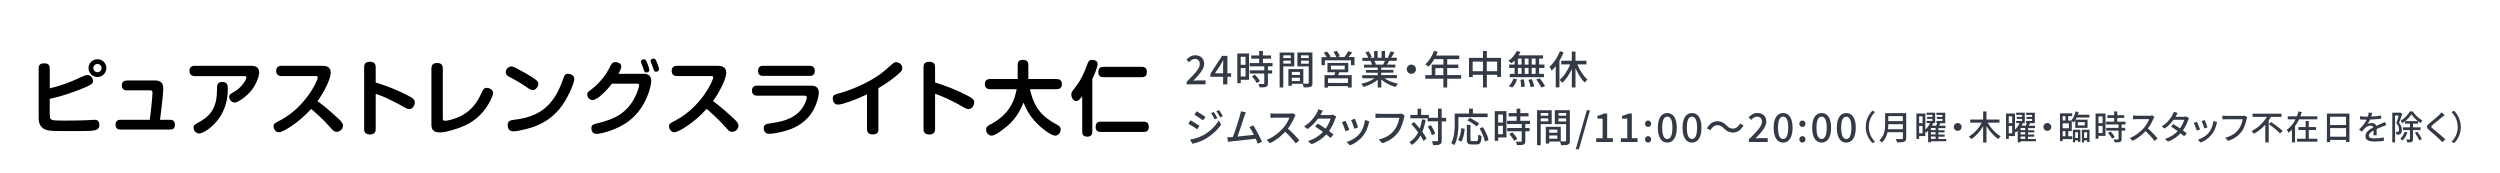 <?xml version="1.0" encoding="UTF-8"?><svg id="_レイヤー_2" xmlns="http://www.w3.org/2000/svg" viewBox="0 0 558.7 38.7"><defs><style>.cls-1{fill:#000;}.cls-1,.cls-2,.cls-3{stroke-width:0px;}.cls-2{fill:none;}.cls-3{fill:#333a46;}</style></defs><g id="_レイヤー_1-2"><path class="cls-1" d="M11.14,25.66c0,1.25.13,1.29,3.23,1.29,1.58,0,3.46-.02,4.73-.07.33-.02,1.7-.11,1.99-.11s1.12,0,1.12,1.14c0,1.03-.76,1.23-1.78,1.31-1.09.09-4.57.07-5.95.07-.91,0-2.67,0-3.46-.11-1.9-.25-2.38-1.49-2.38-2.85v-11.06c0-.56.15-1.12,1.23-1.12.91,0,1.25.36,1.25,1.12v4.48c2.28-.56,4.52-1.34,6.65-2.36,1.05-.49,1.4-.63,1.83-.63.6,0,1.18.67,1.18,1.32,0,.47-.2.82-1.85,1.49-2.54,1.03-5.13,1.96-7.82,2.52v3.57ZM21.78,17.21c-1.11,0-2-.89-2-1.99s.89-1.98,2-1.98,1.99.89,1.99,1.98-.91,1.99-1.99,1.99ZM21.78,14.29c-.51,0-.93.42-.93.92s.42.94.93.94.92-.42.92-.94-.42-.92-.92-.92Z"/><path class="cls-1" d="M37.99,26.77c.24,0,1.11,0,1.11,1.09s-.76,1.09-1.11,1.09h-11.06c-.25,0-1.11,0-1.11-1.09,0-1,.69-1.09,1.11-1.09h6.53c.29-1.83.62-5.49.62-6.07,0-.42-.16-.51-.56-.51h-5.19c-.25,0-1.11-.04-1.11-1.09,0-.87.54-1.11,1.11-1.11h6.42c.49,0,1.74.07,1.74,1.78,0,.38-.15,2.7-.73,7h2.23Z"/><path class="cls-1" d="M43.54,17c-.25,0-1.2-.02-1.2-1.14,0-.87.53-1.16,1.2-1.16h12.53c.82,0,1.85.18,1.85,1.51,0,.63-.49,2.41-1.7,3.95-1.2,1.52-3.12,2.76-3.75,2.76-.71,0-1.25-.67-1.25-1.29,0-.47.22-.6,1.12-1.12,1.74-1.02,2.72-2.7,2.72-3.23,0-.27-.22-.27-.56-.27h-10.95ZM50.9,19.9c0,1.21-.07,4.35-2.5,7.25-1.25,1.49-3.01,2.68-3.94,2.68-.65,0-1.2-.65-1.2-1.32,0-.53.16-.62,1.47-1.36,1.74-.98,3.63-2.57,3.74-6.44.05-1.72.05-1.83.33-2.1.18-.18.47-.29.93-.29,1.18,0,1.18.87,1.18,1.58Z"/><path class="cls-1" d="M62.93,17c-.38,0-1.2-.09-1.2-1.14,0-.85.51-1.16,1.2-1.16h9.01c.83,0,1.98.15,1.98,1.56,0,1.27-1.38,4.17-2.96,6.33,1.02.76,2.38,1.8,4.53,3.81,1,.92,1.16,1.23,1.16,1.7,0,.76-.69,1.36-1.4,1.36-.58,0-.82-.27-1.45-1-1.43-1.63-3.46-3.48-4.26-4.12-2.56,2.88-6.17,5.22-7.24,5.22-.62,0-1.16-.63-1.16-1.34,0-.56.18-.65,1.47-1.32,5.62-2.94,8.4-8.83,8.4-9.61,0-.27-.2-.29-.51-.29h-7.58Z"/><path class="cls-1" d="M83.96,28.8c0,.42-.04,1.25-1.27,1.25s-1.31-.78-1.31-1.25v-13.73c0-.42.02-1.27,1.27-1.27s1.31.78,1.31,1.27v3.37c2.45.73,4.84,1.7,7.13,2.87,1.32.69,1.61.96,1.61,1.58s-.45,1.49-1.27,1.49c-.42,0-.82-.24-1.56-.67-1.03-.62-2.54-1.36-3.57-1.83-1.16-.53-1.81-.73-2.34-.91v7.83Z"/><path class="cls-1" d="M96.42,15.29c0-.53.14-1.21,1.25-1.21.87,0,1.29.38,1.29,1.21v11.1c0,.29,0,.6.47.6.62,0,3.7-.56,5.82-2.68,1.36-1.36,1.9-2.54,2.56-3.95.22-.47.44-.73.94-.73s1.45.34,1.45,1.14c0,.63-.96,2.67-2.18,4.12-1.87,2.25-4.08,3.39-7.22,4.26-.8.22-1.61.44-2.45.44-1.27,0-1.94-.45-1.94-1.72v-12.57Z"/><path class="cls-1" d="M114.26,14.86c.34,0,.67.13,2.01.85,4.04,2.21,4.04,2.54,4.04,3.08s-.6,1.34-1.22,1.34c-.47,0-.87-.27-1.94-1.02-.94-.65-2.09-1.27-3.21-1.87-.42-.22-.91-.49-.91-1.11,0-.69.58-1.16.98-1.27.11-.02.2-.02.24-.02ZM128.35,17.65c0,.92-1.6,4.71-3.43,6.84-2.36,2.76-5.06,3.75-7.24,4.33-1.09.29-2.41.54-2.96.54-1.14,0-1.27-1.02-1.27-1.38,0-.91.51-1.09,1.36-1.2,5.13-.6,8.79-2.57,10.99-9.01.33-.94.44-1.27,1.14-1.27.13,0,.29.02.45.05.4.11.94.38.94,1.09Z"/><path class="cls-1" d="M143.73,16.47c1.34,0,1.81.67,1.81,1.6,0,1.02-.93,5.75-4.84,8.85-2.88,2.28-6.75,3.01-7.34,3.01-1.09,0-1.2-.98-1.2-1.25,0-.78.34-.89,1.69-1.21,3.41-.85,6.17-2.14,7.98-5.62.58-1.14,1-2.41,1-2.79s-.24-.36-.67-.36h-5.4c-1.09,1.4-3.19,3.66-4.35,3.66-.63,0-1.18-.62-1.18-1.21,0-.49.14-.6.98-1.21,2.1-1.56,3.52-3.84,3.79-4.41.67-1.34.8-1.65,1.56-1.65.54,0,1.29.31,1.29.94,0,.49-.38,1.2-.63,1.67h5.53ZM143.33,14.15c-.05-.13-.07-.27-.07-.4,0-.4.45-.51.65-.51.34,0,.49.24.76.89.22.54.44,1.25.44,1.49,0,.58-.62.58-.65.58-.25,0-.42-.11-.53-.38-.05-.15-.25-.76-.31-.92-.09-.25-.24-.6-.29-.74ZM145.45,13.93c-.04-.11-.05-.24-.05-.31,0-.42.47-.53.67-.53.38,0,.49.25.76.91.33.78.44,1.25.44,1.45,0,.53-.54.58-.65.58-.22,0-.36-.09-.49-.31-.04-.05-.29-.82-.34-.98-.05-.13-.29-.71-.33-.82Z"/><path class="cls-1" d="M151.31,17c-.38,0-1.2-.09-1.2-1.14,0-.85.51-1.16,1.2-1.16h9.01c.83,0,1.98.15,1.98,1.56,0,1.27-1.38,4.17-2.96,6.33,1.02.76,2.38,1.8,4.53,3.81,1,.92,1.16,1.23,1.16,1.7,0,.76-.69,1.36-1.4,1.36-.58,0-.82-.27-1.45-1-1.43-1.63-3.46-3.48-4.26-4.12-2.56,2.88-6.17,5.22-7.24,5.22-.62,0-1.16-.63-1.16-1.34,0-.56.18-.65,1.47-1.32,5.62-2.94,8.4-8.83,8.4-9.61,0-.27-.2-.29-.51-.29h-7.58Z"/><path class="cls-1" d="M169.19,21.37c-.25,0-1.14,0-1.14-1.11,0-1.03.74-1.12,1.14-1.12h12.02c.54,0,1.78.05,1.78,1.56,0,.49-.38,3.43-2.52,5.68-1.89,1.99-4.12,2.67-5.48,3.01-1.4.36-2.56.51-3.01.51-.42,0-.69-.07-.89-.25-.25-.2-.42-.58-.42-.98,0-.89.67-.98,1.38-1.09,2.01-.29,5.26-.74,7.14-3.28.71-.96,1.12-2.19,1.12-2.52,0-.34-.22-.4-.58-.4h-10.55ZM180.97,14.71c.25,0,1.12,0,1.12,1.12s-.83,1.12-1.12,1.12h-10.44c-.25,0-1.12,0-1.12-1.11,0-1.03.69-1.14,1.12-1.14h10.44Z"/><path class="cls-1" d="M196.32,28.84c0,.47-.09,1.2-1.27,1.2-.89,0-1.29-.38-1.29-1.2v-7.76c-2.43,1.2-5.57,2.3-6.46,2.3-1,0-1.2-.96-1.2-1.36,0-.76.47-.91,1.03-1.05,4.79-1.27,8.79-3.66,10.35-5l1.87-1.61c.49-.42.71-.47.94-.47.65,0,1.36.56,1.36,1.31,0,.38-.13.65-.56,1.05-1.03.94-2.57,2.18-4.79,3.46v9.14Z"/><path class="cls-1" d="M208.97,28.8c0,.42-.04,1.25-1.27,1.25s-1.31-.78-1.31-1.25v-13.73c0-.42.02-1.27,1.27-1.27s1.31.78,1.31,1.27v3.37c2.45.73,4.84,1.7,7.13,2.87,1.32.69,1.61.96,1.61,1.58s-.45,1.49-1.27,1.49c-.42,0-.82-.24-1.56-.67-1.03-.62-2.54-1.36-3.57-1.83-1.16-.53-1.81-.73-2.34-.91v7.83Z"/><path class="cls-1" d="M221.32,19.93c-.38,0-1.22-.07-1.22-1.09,0-.78.34-1.18,1.22-1.18h6.11v-3.19c0-.69.34-1.09,1.11-1.09s1.27.24,1.27,1.09v3.19h6.29c.47,0,1.21.13,1.21,1.09,0,.8-.36,1.18-1.21,1.18h-5.93c.91,4.01,2.5,6.07,6.09,7.96.34.18.78.42.78,1.09,0,.76-.65,1.34-1.21,1.34-.93,0-2.97-1.61-3.95-2.59-1.89-1.85-2.68-3.68-3.14-4.81-1.4,3.57-3.41,5.13-4.68,6.07-.76.58-1.79,1.32-2.47,1.32-.76,0-1.22-.76-1.22-1.34s.29-.82.89-1.12c4.73-2.45,5.51-5.82,5.95-7.92h-5.89Z"/><path class="cls-1" d="M244.1,29.42c0,.27,0,1.12-1.07,1.12-.96,0-1.18-.47-1.18-1.12v-7.92c-.4.54-.8,1.09-1.34,1.09-.63,0-1.09-.8-1.09-1.43,0-.53.07-.62,1-1.8,1.23-1.6,1.94-3.25,2.54-4.91.27-.76.44-1.07,1.11-1.07.16,0,1.22.02,1.22.92,0,.65-.65,2.3-1.18,3.37v11.75ZM246.06,29.49c-.36,0-1.2-.04-1.2-1.09,0-.87.33-1.21,1.2-1.21h9.47c.36,0,1.2.02,1.2,1.07,0,.89-.33,1.23-1.2,1.23h-9.47ZM246.67,17.25c-.38,0-1.21-.02-1.21-1.07,0-.87.31-1.25,1.21-1.25h8.43c.38,0,1.2.04,1.2,1.09,0,.85-.29,1.23-1.2,1.23h-8.43Z"/><path class="cls-3" d="M265.2,18.25c1.82-1.79,2.93-2.93,2.93-3.92,0-.69-.37-1.16-1.11-1.16-.52,0-.94.33-1.29.73l-.58-.57c.56-.6,1.14-.98,1.99-.98,1.2,0,1.97.76,1.97,1.92s-1.06,2.34-2.42,3.76c.33-.04.75-.06,1.07-.06h1.66v.87h-4.22v-.6Z"/><path class="cls-3" d="M273.34,17.16h-2.84v-.68l2.61-3.99h1.19v3.89h.83v.79h-.83v1.69h-.96v-1.69ZM273.34,16.37v-1.61c0-.36.03-.93.04-1.28h-.04c-.16.32-.34.62-.52.95l-1.29,1.94h1.81Z"/><path class="cls-3" d="M279.13,17.83h-1.85v.75h-.77v-6.63h2.62v5.88ZM277.28,12.69v1.79h1.07v-1.79h-1.07ZM278.35,17.09v-1.88h-1.07v1.88h1.07ZM283.35,14.82v.89h.95v.73h-.95v2.19c0,.43-.1.65-.39.77-.31.12-.76.13-1.46.13-.04-.22-.15-.54-.27-.77.5.02.99.02,1.12.02.14,0,.19-.04.19-.17v-2.17h-3.24v-.73h3.24v-.89h-3.26v-.73h2.12v-.98h-1.78v-.72h1.78v-1.01h.83v1.01h1.83v.72h-1.83v.98h2.16v.73h-1.03ZM280.44,16.66c.43.44.92,1.05,1.11,1.48l-.7.43c-.19-.43-.65-1.06-1.08-1.52l.67-.38Z"/><path class="cls-3" d="M286.79,14.84v4.71h-.82v-7.81h3.28v3.1h-2.46ZM286.79,12.37v.61h1.68v-.61h-1.68ZM288.47,14.22v-.66h-1.68v.66h1.68ZM293.32,18.52c0,.47-.1.74-.42.88-.31.13-.8.14-1.55.14-.04-.22-.15-.58-.26-.81h-2.4v.44h-.76v-3.73h3.34v3.26c.44.02.86,0,1,0,.16,0,.2-.05.2-.2v-3.66h-2.53v-3.11h3.36v6.78ZM288.7,16.07v.69h1.81v-.69h-1.81ZM290.5,18.11v-.74h-1.81v.74h1.81ZM290.75,12.37v.61h1.73v-.61h-1.73ZM292.49,14.24v-.68h-1.73v.68h1.73Z"/><path class="cls-3" d="M302.7,12.77v1.8h-.79v-1.09h-5.82v1.09h-.76v-1.8h1.17c-.16-.3-.43-.68-.67-.96l.72-.3c.3.34.66.81.81,1.14l-.28.12h1.57c-.12-.34-.39-.81-.63-1.17l.72-.25c.28.36.58.88.69,1.21l-.53.2h1.56c.29-.37.65-.93.85-1.33l.88.28c-.28.36-.57.74-.84,1.05h1.32ZM299.3,16.15c-.09.22-.18.44-.26.64h3.04v2.77h-.83v-.31h-4.46v.32h-.79v-2.78h2.22c.06-.2.12-.44.17-.64h-1.73v-2.09h4.65v2.09h-2.03ZM301.25,17.51h-4.46v1.02h4.46v-1.02ZM297.44,15.52h3.08v-.85h-3.08v.85Z"/><path class="cls-3" d="M309.41,17.49c.78.55,1.93,1.01,3.02,1.21-.19.18-.43.52-.55.74-1.16-.31-2.35-.91-3.18-1.67v1.79h-.81v-1.73c-.84.71-2.05,1.29-3.16,1.6-.12-.21-.36-.52-.54-.7,1.06-.22,2.21-.68,3-1.24h-2.75v-.69h3.45v-.54h-2.62v-.62h2.62v-.53h-3.06v-.66h1.82c-.08-.25-.23-.57-.37-.81l.21-.04h-2.02v-.69h1.32c-.13-.35-.4-.84-.65-1.2l.72-.24c.28.38.59.93.71,1.27l-.45.17h.98v-1.52h.77v1.52h.88v-1.52h.78v1.52h.96l-.34-.11c.21-.36.49-.92.62-1.32l.85.21c-.24.44-.51.88-.74,1.21h1.28v.69h-1.72c-.17.3-.35.6-.5.84h1.89v.66h-3.15v.53h2.73v.62h-2.73v.54h3.5v.69h-2.78ZM307.12,13.59c.16.26.32.58.38.79l-.26.05h1.88c.13-.24.28-.56.39-.84h-2.39Z"/><path class="cls-3" d="M316.44,15.47c0,.57-.46,1.03-1.03,1.03s-1.03-.46-1.03-1.03.46-1.03,1.03-1.03,1.03.46,1.03,1.03Z"/><path class="cls-3" d="M326.54,17.59h-3.12v1.97h-.85v-1.97h-4.05v-.8h1.43v-2.35h2.62v-1.23h-2.04c-.38.66-.83,1.25-1.28,1.69-.16-.14-.52-.41-.72-.53.82-.7,1.53-1.83,1.94-3.02l.84.22c-.11.28-.23.57-.35.84h5.15v.8h-2.69v1.23h2.48v.77h-2.48v1.57h3.12v.8ZM322.56,16.79v-1.57h-1.79v1.57h1.79Z"/><path class="cls-3" d="M335.45,12.94v4.25h-.86v-.48h-2.31v2.83h-.86v-2.83h-2.3v.52h-.83v-4.3h3.13v-1.55h.86v1.55h3.18ZM331.41,15.91v-2.15h-2.3v2.15h2.3ZM334.58,15.91v-2.15h-2.31v2.15h2.31Z"/><path class="cls-3" d="M338.47,13.51c-.22.24-.45.45-.68.64-.15-.15-.48-.41-.68-.54.76-.52,1.46-1.37,1.87-2.22l.81.23c-.12.26-.27.51-.43.75h5.47v.73h-.87v1.33h1.2v.75h-1.2v1.33h1.08v.75h-7.64v-.75h1.08v-1.33h-1.21v-.75h1.21v-.92ZM337.18,19.23c.44-.36.84-1.04,1.05-1.68l.8.2c-.22.67-.6,1.37-1.07,1.81l-.78-.33ZM339.22,14.43h.83v-1.33h-.83v1.33ZM339.22,16.51h.83v-1.33h-.83v1.33ZM340.55,17.73c.12.52.21,1.21.22,1.62l-.81.12c0-.42-.07-1.12-.18-1.65l.76-.08ZM341.6,14.43v-1.33h-.86v1.33h.86ZM340.74,15.18v1.33h.86v-1.33h-.86ZM342.34,17.69c.23.51.46,1.19.54,1.62l-.82.16c-.07-.43-.28-1.12-.5-1.65l.77-.12ZM343.18,13.1h-.88v1.33h.88v-1.33ZM343.18,15.18h-.88v1.33h.88v-1.33ZM344.12,17.52c.43.53.94,1.27,1.17,1.75l-.84.29c-.21-.47-.69-1.24-1.12-1.8l.78-.25Z"/><path class="cls-3" d="M349.44,11.7c-.26.64-.58,1.28-.94,1.89v5.94h-.82v-4.76c-.28.37-.6.71-.91,1.01-.09-.2-.34-.66-.49-.85.94-.83,1.81-2.13,2.34-3.48l.82.26ZM352.51,14.39c.53,1.33,1.39,2.67,2.27,3.4-.2.16-.48.44-.62.67-.79-.75-1.52-1.96-2.07-3.25v4.34h-.82v-4.12c-.57,1.24-1.32,2.35-2.13,3.08-.13-.2-.43-.5-.61-.66.94-.73,1.82-2.09,2.37-3.46h-2v-.81h2.37v-2.06h.82v2.06h2.45v.81h-2.02Z"/><path class="cls-3" d="M268.06,28.11l-.52.79c-.46-.34-1.41-.94-1.97-1.25l.5-.76c.56.3,1.57.93,1.99,1.22ZM268.95,30.2c1.49-.84,2.69-2.04,3.41-3.3l.54.94c-.8,1.21-2.04,2.35-3.48,3.19-.9.52-2.14.94-2.95,1.09l-.52-.92c.99-.17,2.07-.5,3.01-1.01ZM269.4,26.14l-.53.76c-.45-.33-1.41-.95-1.95-1.26l.51-.77c.55.31,1.55.97,1.97,1.27ZM272.07,26.41l-.62.27c-.23-.51-.49-.97-.8-1.4l.6-.26c.24.35.61.97.82,1.39ZM273.29,25.95l-.62.28c-.25-.51-.52-.95-.84-1.37l.61-.26c.25.33.62.94.84,1.35Z"/><path class="cls-3" d="M278.08,25.98c-.27.84-1.08,3.36-1.52,4.54,1.21-.11,2.71-.28,3.66-.4-.34-.68-.7-1.33-1.01-1.73l.86-.37c.62.93,1.57,2.7,1.96,3.66l-.94.43c-.12-.31-.28-.7-.46-1.11-1.41.17-4.26.48-5.42.59-.22.03-.52.07-.78.11l-.16-1.03c.28,0,.62,0,.89-.02.11,0,.23,0,.36-.02.5-1.27,1.34-3.93,1.59-4.83.12-.43.16-.67.2-.93l1.11.23c-.1.24-.2.51-.34.9Z"/><path class="cls-3" d="M289.28,26.22c-.31.73-.84,1.73-1.46,2.53.92.78,1.99,1.93,2.54,2.61l-.78.69c-.59-.8-1.48-1.78-2.36-2.6-.95,1.01-2.15,1.97-3.42,2.56l-.72-.76c1.44-.55,2.78-1.62,3.66-2.61.6-.68,1.2-1.65,1.41-2.35h-3.26c-.35,0-.83.04-.97.05v-1.01c.18.03.69.06.97.06h3.3c.33,0,.62-.04.77-.09l.58.43c-.06.09-.2.31-.26.46Z"/><path class="cls-3" d="M295.19,25.53c-.04.06-.06.12-.1.18h2.14c.25,0,.5-.04.67-.1l.72.44c-.08.15-.18.37-.24.55-.25.77-.71,1.78-1.36,2.69.37.27.72.53,1,.76l-.66.78c-.25-.23-.59-.51-.95-.8-.79.86-1.85,1.65-3.3,2.2l-.81-.71c1.52-.46,2.6-1.24,3.36-2.05-.61-.44-1.25-.88-1.77-1.21l.61-.63c.53.31,1.16.71,1.75,1.12.52-.72.94-1.59,1.11-2.24h-2.81c-.59.81-1.4,1.67-2.35,2.33l-.76-.59c1.54-.95,2.42-2.24,2.85-3.03.11-.19.27-.54.34-.8l1.01.32c-.18.27-.37.61-.46.79Z"/><path class="cls-3" d="M301.54,29.03l-.84.31c-.15-.47-.61-1.68-.81-2.03l.84-.3c.2.41.65,1.53.82,2.02ZM305.87,27.65c-.24.95-.62,1.89-1.25,2.69-.82,1.05-1.92,1.77-2.93,2.15l-.74-.76c1-.28,2.18-.96,2.92-1.88.61-.76,1.06-1.92,1.18-3.04l.98.31c-.08.22-.13.38-.17.52ZM303.5,28.48l-.84.3c-.11-.42-.51-1.53-.71-1.96l.84-.28c.16.37.6,1.54.71,1.93Z"/><path class="cls-3" d="M313.77,26.35c-.2.91-.6,2.32-1.33,3.26-.81,1.06-1.92,1.9-3.54,2.41l-.77-.84c1.74-.43,2.75-1.18,3.48-2.12.61-.77,1-1.91,1.11-2.73h-4.37c-.38,0-.74.02-.96.04v-1c.25.04.67.07.96.07h4.31c.15,0,.37,0,.57-.06l.69.44c-.07.14-.12.34-.16.52Z"/><path class="cls-3" d="M318.6,26.77c-.17,1.01-.41,1.89-.74,2.68.4.54.74,1.06.95,1.49l-.67.56c-.16-.35-.4-.76-.69-1.2-.48.85-1.11,1.55-1.92,2.09-.11-.16-.39-.49-.56-.64.87-.52,1.51-1.25,1.97-2.17-.48-.65-1.01-1.3-1.52-1.85l.58-.47c.43.44.87.96,1.3,1.48.21-.62.37-1.31.49-2.06l.81.11ZM323.2,27.13h-1v4.24c0,.51-.12.75-.4.9-.3.13-.78.17-1.53.17-.04-.24-.15-.63-.27-.88.53.02,1.01.02,1.16,0,.15,0,.21-.04.21-.2v-4.24h-2.33v-.67h-3.86v-.76h1.62v-1.41h.8v1.41h1.72v.63h2.05v-2.05h.82v2.05h1v.8ZM320,30.23c-.13-.52-.53-1.34-.93-1.95l.68-.32c.42.59.84,1.38.97,1.91l-.71.36Z"/><path class="cls-3" d="M325.93,27.63c0,1.39-.13,3.45-.91,4.81-.15-.13-.52-.38-.7-.47.72-1.26.78-3.07.78-4.34v-2.26h3.2v-1.09h.86v1.09h3.3v.8h-6.54v1.46ZM325.86,31.31c.42-.68.63-1.73.72-2.69l.76.17c-.11.97-.31,2.14-.74,2.85l-.74-.33ZM329.96,31.53c.32,0,.36-.22.41-1.48.17.13.52.28.73.34-.08,1.48-.29,1.89-1.08,1.89h-1.16c-.84,0-1.05-.27-1.05-1.11v-3.26h.81v3.26c0,.31.06.36.36.36h.97ZM329.97,28.25c-.43-.4-1.33-1-2.05-1.37l.56-.54c.7.34,1.62.89,2.09,1.3l-.6.61ZM331.4,28.41c.57.91,1.11,2.09,1.25,2.89l-.81.34c-.12-.78-.62-2-1.17-2.94l.73-.29Z"/><path class="cls-3" d="M336.66,30.72h-1.85v.75h-.77v-6.63h2.62v5.88ZM334.81,25.59v1.79h1.07v-1.79h-1.07ZM335.87,29.99v-1.88h-1.07v1.88h1.07ZM340.88,27.72v.89h.95v.73h-.95v2.19c0,.43-.1.65-.39.77-.31.12-.76.13-1.46.13-.04-.22-.15-.54-.27-.77.5.02.99.02,1.12.02.14,0,.19-.04.19-.17v-2.17h-3.24v-.73h3.24v-.89h-3.26v-.73h2.12v-.98h-1.78v-.72h1.78v-1.01h.83v1.01h1.83v.72h-1.83v.98h2.16v.73h-1.03ZM337.96,29.56c.43.44.92,1.05,1.11,1.48l-.7.43c-.19-.43-.65-1.06-1.08-1.52l.67-.38Z"/><path class="cls-3" d="M344.32,27.74v4.71h-.82v-7.81h3.28v3.1h-2.46ZM344.32,25.26v.61h1.68v-.61h-1.68ZM346,27.12v-.66h-1.68v.66h1.68ZM350.85,31.42c0,.47-.1.74-.42.88-.31.13-.8.14-1.55.14-.04-.22-.15-.58-.26-.81h-2.4v.44h-.76v-3.73h3.34v3.26c.44.02.86,0,1,0,.16,0,.2-.05.2-.2v-3.66h-2.53v-3.11h3.36v6.78ZM346.22,28.97v.69h1.81v-.69h-1.81ZM348.03,31.01v-.74h-1.81v.74h1.81ZM348.28,25.26v.61h1.73v-.61h-1.73ZM350.01,27.14v-.68h-1.73v.68h1.73Z"/><path class="cls-3" d="M354.62,24.64h.71l-2.47,8.71h-.71l2.47-8.71Z"/><path class="cls-3" d="M356.72,30.9h1.43v-4.38h-1.17v-.65c.61-.11,1.05-.27,1.42-.5h.77v5.52h1.28v.84h-3.74v-.84Z"/><path class="cls-3" d="M362.23,30.9h1.43v-4.38h-1.17v-.65c.61-.11,1.05-.27,1.42-.5h.77v5.52h1.28v.84h-3.74v-.84Z"/><path class="cls-3" d="M367.62,27.66c0-.42.3-.73.69-.73s.69.31.69.73-.3.71-.69.71-.69-.3-.69-.71ZM367.62,31.15c0-.43.3-.73.69-.73s.69.3.69.73-.3.71-.69.71-.69-.29-.69-.71Z"/><path class="cls-3" d="M370.49,28.54c0-2.14.82-3.28,2.12-3.28s2.12,1.15,2.12,3.28-.81,3.33-2.12,3.33-2.12-1.18-2.12-3.33ZM373.75,28.54c0-1.83-.47-2.47-1.14-2.47s-1.14.64-1.14,2.47.47,2.52,1.14,2.52,1.14-.68,1.14-2.52Z"/><path class="cls-3" d="M376.01,28.54c0-2.14.82-3.28,2.12-3.28s2.12,1.15,2.12,3.28-.81,3.33-2.12,3.33-2.12-1.18-2.12-3.33ZM379.26,28.54c0-1.83-.47-2.47-1.14-2.47s-1.14.64-1.14,2.47.47,2.52,1.14,2.52,1.14-.68,1.14-2.52Z"/><path class="cls-3" d="M383.81,27.98c-.65,0-1.21.45-1.57,1.13l-.78-.43c.58-1.05,1.41-1.59,2.36-1.59.83,0,1.43.33,2.05.96.44.44.79.69,1.42.69s1.21-.45,1.57-1.13l.78.43c-.58,1.05-1.41,1.59-2.36,1.59-.83,0-1.43-.33-2.05-.96-.44-.44-.79-.69-1.42-.69Z"/><path class="cls-3" d="M390.83,31.15c1.82-1.79,2.93-2.93,2.93-3.92,0-.69-.37-1.16-1.11-1.16-.52,0-.94.33-1.29.73l-.58-.57c.56-.6,1.14-.98,1.99-.98,1.2,0,1.97.76,1.97,1.92s-1.06,2.34-2.42,3.76c.33-.04.75-.06,1.07-.06h1.66v.87h-4.22v-.6Z"/><path class="cls-3" d="M396.37,28.54c0-2.14.82-3.28,2.12-3.28s2.12,1.15,2.12,3.28-.81,3.33-2.12,3.33-2.12-1.18-2.12-3.33ZM399.63,28.54c0-1.83-.47-2.47-1.14-2.47s-1.14.64-1.14,2.47.47,2.52,1.14,2.52,1.14-.68,1.14-2.52Z"/><path class="cls-3" d="M402.11,27.66c0-.42.3-.73.69-.73s.69.31.69.73-.3.71-.69.71-.69-.3-.69-.71ZM402.11,31.15c0-.43.3-.73.69-.73s.69.3.69.73-.3.71-.69.71-.69-.29-.69-.71Z"/><path class="cls-3" d="M404.98,28.54c0-2.14.82-3.28,2.12-3.28s2.12,1.15,2.12,3.28-.81,3.33-2.12,3.33-2.12-1.18-2.12-3.33ZM408.23,28.54c0-1.83-.47-2.47-1.14-2.47s-1.14.64-1.14,2.47.47,2.52,1.14,2.52,1.14-.68,1.14-2.52Z"/><path class="cls-3" d="M410.49,28.54c0-2.14.82-3.28,2.12-3.28s2.12,1.15,2.12,3.28-.81,3.33-2.12,3.33-2.12-1.18-2.12-3.33ZM413.75,28.54c0-1.83-.47-2.47-1.14-2.47s-1.14.64-1.14,2.47.47,2.52,1.14,2.52,1.14-.68,1.14-2.52Z"/><path class="cls-3" d="M418.46,24.75l.57.27c-.82.86-1.39,1.95-1.39,3.34s.57,2.48,1.39,3.34l-.57.27c-.86-.87-1.5-2.08-1.5-3.62s.64-2.75,1.5-3.62Z"/><path class="cls-3" d="M425.99,30.88c0,.45-.12.67-.42.79-.32.13-.83.14-1.62.14-.05-.2-.18-.54-.3-.74.59.03,1.19.02,1.38.02.17,0,.23-.06.23-.22v-1.32h-3.43c-.2.85-.57,1.69-1.29,2.3-.11-.15-.38-.41-.54-.51,1.18-1.01,1.29-2.5,1.29-3.68v-2.37h4.71v5.61ZM425.25,28.87v-1.12h-3.25c0,.35-.02.73-.07,1.12h3.32ZM421.99,25.95v1.12h3.25v-1.12h-3.25Z"/><path class="cls-3" d="M434.94,31.57h-3.41v.23h-.64v-2.57c-.14.15-.29.29-.43.4-.05-.06-.11-.15-.19-.23v1.01h-1.38v.64h-.61v-5.68h2v3.6c.43-.41.82-.96,1.04-1.46h-.77v-.49h1.32v-.45h-1.2v-.46h1.2v-.44h-1.32v-.49h1.92v2.34h-.67l.23.07c-.08.16-.17.33-.26.49h.94c.08-.19.16-.39.21-.56h-.17v-.49h1.35v-.45h-1.25v-.46h1.25v-.44h-1.34v-.49h1.96v2.34h-1.37l.29.06c-.09.17-.18.34-.27.5h1.39v.54h-1.57v.48h1.4v.47h-1.4v.49h1.4v.47h-1.4v.52h1.76v.54ZM428.89,25.98v1.55h.76v-1.55h-.76ZM429.65,29.79v-1.65h-.76v1.65h.76ZM432.56,28.6h-1.04v.48h1.04v-.48ZM432.56,29.55h-1.04v.49h1.04v-.49ZM431.53,31.04h1.04v-.52h-1.04v.52Z"/><path class="cls-3" d="M438.39,28.37c0,.48-.39.88-.88.88s-.88-.39-.88-.88.39-.88.88-.88.88.39.88.88Z"/><path class="cls-3" d="M444.22,27.4c.66,1.23,1.78,2.43,2.9,3.06-.17.14-.41.42-.52.61-1-.63-1.96-1.71-2.66-2.89v3.67h-.75v-3.65c-.69,1.21-1.65,2.27-2.67,2.9-.11-.17-.36-.45-.52-.6,1.14-.62,2.24-1.83,2.88-3.09h-2.57v-.7h2.88v-1.8h.75v1.8h2.9v.7h-2.61Z"/><path class="cls-3" d="M454.97,31.57h-3.41v.23h-.64v-2.57c-.14.15-.29.29-.43.4-.05-.06-.11-.15-.19-.23v1.01h-1.38v.64h-.61v-5.68h2v3.6c.43-.41.82-.96,1.04-1.46h-.77v-.49h1.32v-.45h-1.2v-.46h1.2v-.44h-1.32v-.49h1.92v2.34h-.67l.23.07c-.08.16-.17.33-.26.49h.94c.08-.19.16-.39.21-.56h-.17v-.49h1.35v-.45h-1.25v-.46h1.25v-.44h-1.34v-.49h1.96v2.34h-1.37l.29.06c-.09.17-.18.34-.27.5h1.39v.54h-1.57v.48h1.4v.47h-1.4v.49h1.4v.47h-1.4v.52h1.76v.54ZM448.92,25.98v1.55h.76v-1.55h-.76ZM449.68,29.79v-1.65h-.76v1.65h.76ZM452.59,28.6h-1.04v.48h1.04v-.48ZM452.59,29.55h-1.04v.49h1.04v-.49ZM451.56,31.04h1.04v-.52h-1.04v.52Z"/><path class="cls-3" d="M458.42,28.37c0,.48-.39.88-.88.88s-.88-.39-.88-.88.39-.88.88-.88.88.39.88.88Z"/><path class="cls-3" d="M462.2,30.46h.9v.64h-2.13v.42h-.61v-6.19h2.73v.63h-.89v.98h.68,0c.43-.51.79-1.28,1-2.05l.67.17c-.06.2-.12.39-.2.58h2.59v.63h-2.86c-.08.17-.15.32-.23.47h2.68v1.84h-2.76v-1.7c-.11.2-.24.38-.36.53-.08-.09-.26-.26-.41-.39v2.29h-.79v1.16ZM460.97,25.95v.98h.61v-.98h-.61ZM462.36,27.56h-1.39v1.11h1.39v-1.11ZM460.97,30.46h.61v-1.16h-.61v1.16ZM463.25,28.99h1.67v2.72h-.53v-.33h-.63v.42h-.51v-2.81ZM463.76,29.56v1.26h.63v-1.26h-.63ZM464.35,28.02h1.55v-.73h-1.55v.73ZM466.97,28.99v2.75h-.54v-.36h-.67v.44h-.51v-2.83h1.72ZM466.43,30.82v-1.26h-.67v1.26h.67Z"/><path class="cls-3" d="M470.54,30.37h-1.57v.64h-.65v-5.63h2.22v5ZM468.97,26.01v1.52h.91v-1.52h-.91ZM469.88,29.74v-1.6h-.91v1.6h.91ZM474.14,27.81v.76h.81v.62h-.81v1.86c0,.36-.08.55-.33.66-.26.11-.65.11-1.24.11-.03-.19-.13-.46-.23-.66.42.02.84.02.95.02.12,0,.16-.04.16-.14v-1.85h-2.75v-.62h2.75v-.76h-2.78v-.62h1.8v-.83h-1.51v-.61h1.51v-.86h.7v.86h1.56v.61h-1.56v.83h1.84v.62h-.88ZM471.66,29.38c.36.38.78.89.95,1.26l-.6.36c-.16-.36-.55-.9-.92-1.29l.57-.33Z"/><path class="cls-3" d="M481.25,26.54c-.26.62-.71,1.47-1.24,2.16.78.67,1.69,1.64,2.16,2.22l-.67.59c-.5-.68-1.26-1.51-2-2.21-.81.86-1.83,1.67-2.91,2.18l-.61-.64c1.22-.47,2.36-1.38,3.11-2.22.51-.57,1.02-1.41,1.2-2h-2.78c-.29,0-.7.04-.82.05v-.85c.15.02.59.05.82.05h2.81c.28,0,.53-.03.66-.08l.49.36c-.05.08-.17.26-.22.39Z"/><path class="cls-3" d="M486.27,25.95c-.03.05-.05.1-.08.15h1.82c.21,0,.42-.03.57-.08l.61.38c-.07.13-.15.32-.2.47-.21.66-.61,1.51-1.16,2.28.32.23.61.45.85.64l-.56.67c-.21-.2-.5-.43-.81-.68-.67.73-1.57,1.4-2.81,1.87l-.69-.61c1.29-.39,2.21-1.05,2.86-1.74-.52-.38-1.07-.75-1.5-1.03l.52-.54c.45.26.98.61,1.49.95.45-.61.8-1.35.95-1.91h-2.39c-.5.69-1.19,1.42-2,1.98l-.64-.5c1.31-.81,2.06-1.91,2.42-2.58.09-.16.23-.46.29-.68l.86.27c-.15.23-.31.52-.39.67Z"/><path class="cls-3" d="M491.67,28.93l-.72.26c-.13-.4-.52-1.43-.69-1.72l.71-.26c.17.35.55,1.3.7,1.72ZM495.35,27.75c-.2.81-.53,1.61-1.06,2.28-.7.89-1.63,1.51-2.49,1.83l-.63-.64c.85-.24,1.85-.82,2.48-1.6.52-.65.9-1.63,1.01-2.59l.83.26c-.07.19-.11.33-.14.45ZM493.34,28.46l-.71.26c-.09-.36-.43-1.3-.61-1.66l.71-.23c.14.32.51,1.31.61,1.64Z"/><path class="cls-3" d="M502.07,26.65c-.17.77-.51,1.97-1.13,2.78-.69.9-1.63,1.62-3.01,2.05l-.65-.71c1.48-.36,2.34-1.01,2.96-1.8.52-.66.85-1.63.95-2.32h-3.71c-.33,0-.63.02-.82.03v-.85c.21.03.57.06.82.06h3.67c.13,0,.32,0,.48-.05l.58.38c-.06.12-.1.29-.14.44Z"/><path class="cls-3" d="M507.51,26.13c-.16.26-.32.52-.5.78v4.92h-.76v-3.97c-.73.81-1.6,1.53-2.58,2.04-.11-.19-.33-.48-.48-.63,1.44-.7,2.68-1.91,3.4-3.15h-3.19v-.72h6.47v.72h-2.36ZM507.57,27.28c.85.57,2,1.42,2.55,2l-.59.54c-.51-.58-1.63-1.48-2.49-2.1l.53-.45Z"/><path class="cls-3" d="M517.87,26v.67h-4.07c-.26.54-.55,1.05-.9,1.52v3.63h-.7v-2.81c-.24.23-.51.46-.79.66-.08-.19-.23-.49-.35-.66.83-.57,1.47-1.41,1.94-2.34h-1.74v-.67h2.04c.16-.37.27-.74.37-1.11l.73.18c-.1.31-.2.62-.33.93h3.78ZM515.97,31h1.9v.66h-4.52v-.66h1.91v-1.95h-1.62v-.65h1.62v-1.36h.71v1.36h1.61v.65h-1.61v1.95Z"/><path class="cls-3" d="M525.05,25.38v6.35h-.75v-.46h-3.56v.49h-.72v-6.38h5.03ZM520.73,26.09v1.85h3.56v-1.85h-3.56ZM524.3,30.55v-1.92h-3.56v1.92h3.56Z"/><path class="cls-3" d="M529.93,26.04c.74-.03,1.54-.1,2.22-.22v.7c-.74.11-1.67.17-2.49.2-.17.36-.37.71-.58,1,.25-.14.67-.23.97-.23.48,0,.87.22,1.01.64.47-.22.85-.38,1.21-.54.26-.11.48-.21.72-.33l.31.7c-.22.07-.54.19-.77.28-.39.15-.88.35-1.41.59,0,.43.02,1.04.02,1.4h-.72c.01-.26.02-.7.03-1.07-.65.36-1.06.7-1.06,1.15,0,.51.49.62,1.26.62.61,0,1.44-.08,2.1-.2l-.02.76c-.54.07-1.42.14-2.1.14-1.13,0-2-.26-2-1.2s.91-1.52,1.78-1.97c-.1-.26-.34-.38-.62-.38-.46,0-.94.24-1.26.54-.22.21-.44.49-.69.81l-.65-.48c.88-.83,1.4-1.57,1.71-2.21h-.22c-.32,0-.84-.02-1.26-.05v-.71c.4.06.94.08,1.3.08.14,0,.3,0,.45,0,.1-.31.16-.63.17-.9l.79.06c-.05.21-.11.49-.2.82Z"/><path class="cls-3" d="M536.86,25.45c-.21.64-.48,1.42-.72,2.01.51.6.63,1.12.63,1.57s-.09.75-.31.9c-.11.08-.26.13-.41.15-.14.02-.33.02-.5,0,0-.17-.06-.44-.17-.61.16.02.29.02.39,0,.09,0,.17-.02.23-.07.11-.08.14-.26.14-.48,0-.38-.12-.87-.61-1.41.19-.51.39-1.18.53-1.69h-.81v5.99h-.62v-6.63h1.66l.11-.02.46.26ZM538.02,29.58c-.24.69-.66,1.38-1.08,1.81-.11-.11-.36-.31-.51-.4.42-.39.77-.97.98-1.55l.61.14ZM539.25,29.08v1.99c0,.34-.06.53-.28.64-.22.11-.54.12-1,.12-.02-.18-.13-.48-.23-.66.32.02.62,0,.72,0,.09,0,.12-.03.12-.12v-1.98h-1.58v-.61h1.58v-.82h-1.1v-.55c-.2.17-.41.32-.62.45-.07-.17-.23-.42-.36-.57.85-.47,1.66-1.34,2.06-2.07h.63c.54.81,1.38,1.6,2.16,2.01-.12.15-.28.4-.38.6-.2-.12-.39-.26-.59-.42v.55h-1.13v.82h1.7v.61h-1.7ZM540.34,27.07c-.56-.45-1.1-1.01-1.44-1.53-.31.49-.8,1.06-1.37,1.53h2.81ZM540.21,29.42c.4.51.84,1.2,1.02,1.65l-.58.29c-.16-.45-.59-1.16-.97-1.69l.53-.25Z"/><path class="cls-3" d="M545.75,26.19c-.51.42-1.55,1.25-2.09,1.7-.43.37-.43.47.02.85.64.53,2.02,1.63,2.81,2.41l-.69.63c-.18-.2-.38-.42-.57-.61-.51-.51-1.63-1.48-2.34-2.07-.73-.61-.66-.98.06-1.57.58-.48,1.68-1.36,2.19-1.87.17-.18.39-.41.49-.57l.7.63c-.19.14-.43.35-.58.47Z"/><path class="cls-3" d="M548.44,31.98l-.58-.27c.82-.86,1.39-1.95,1.39-3.34s-.57-2.48-1.39-3.34l.58-.27c.86.87,1.5,2.08,1.5,3.62s-.64,2.75-1.5,3.62Z"/><rect class="cls-2" width="558.7" height="38.7"/></g></svg>